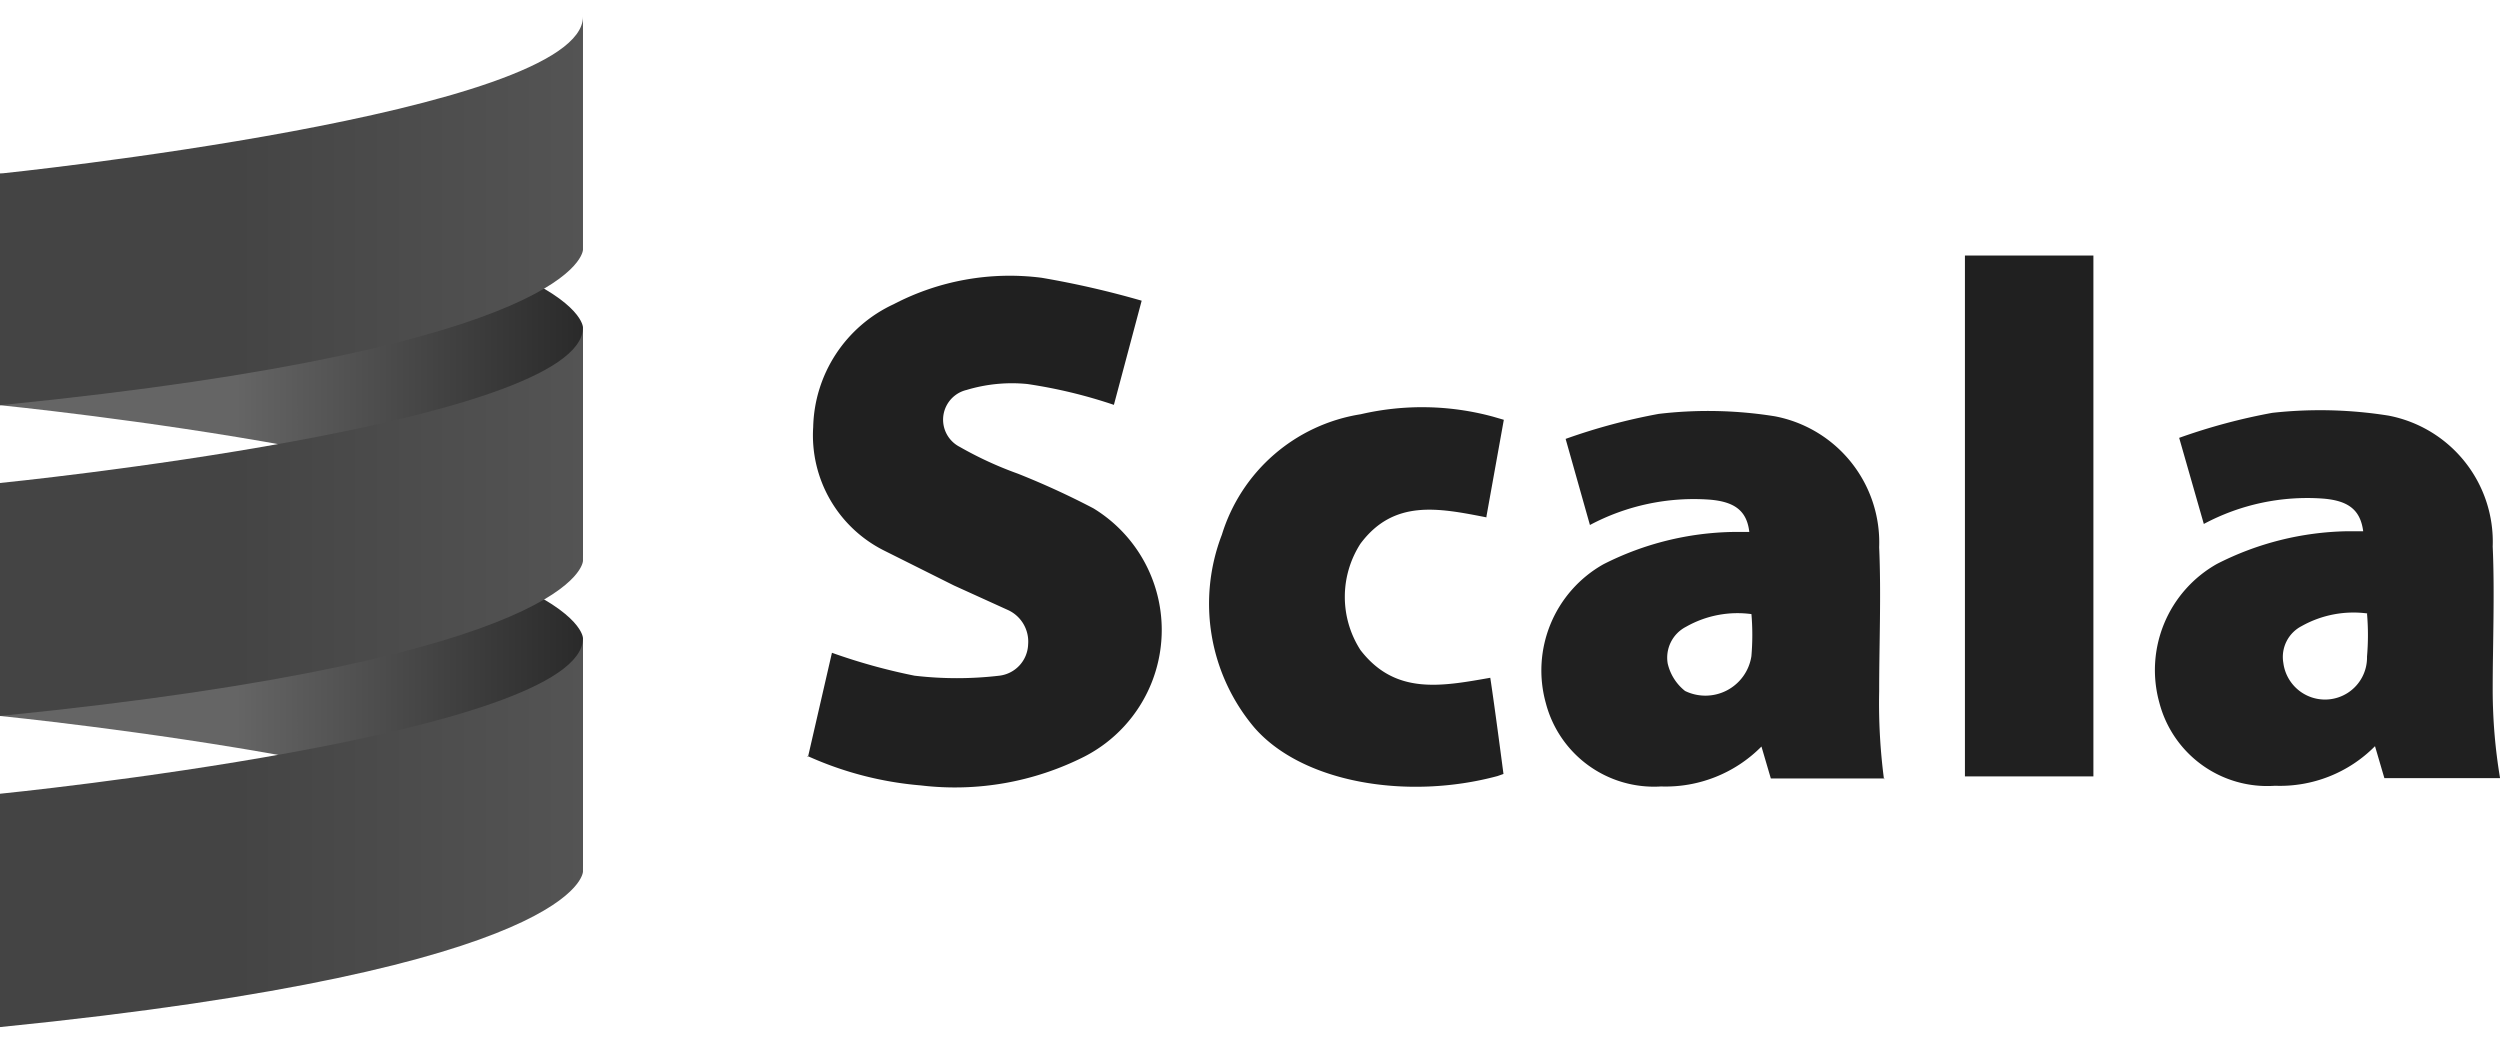 <svg id="Calque_1" data-name="Calque 1" xmlns="http://www.w3.org/2000/svg" xmlns:xlink="http://www.w3.org/1999/xlink" viewBox="0 0 72 30"><defs><style>.cls-1{fill:url(#linear-gradient);}.cls-2{fill:url(#linear-gradient-2);}.cls-3{fill:url(#linear-gradient-3);}.cls-4{fill:url(#linear-gradient-4);}.cls-5{fill:url(#linear-gradient-5);}.cls-6{fill:#202020;}</style><linearGradient id="linear-gradient" x1="1895.05" y1="-1731.36" x2="1946.3" y2="-1731.36" gradientTransform="matrix(0.33, 0, 0, -0.33, -618.57, -554.62)" gradientUnits="userSpaceOnUse"><stop offset="0" stop-color="#656565"/><stop offset="1" stop-color="#010101"/></linearGradient><linearGradient id="linear-gradient-2" x1="1895.05" y1="-1758.79" x2="1946.3" y2="-1758.79" xlink:href="#linear-gradient"/><linearGradient id="linear-gradient-3" x1="1895.05" y1="-1717.64" x2="1946.3" y2="-1717.64" gradientTransform="matrix(0.33, 0, 0, -0.33, -618.57, -554.62)" gradientUnits="userSpaceOnUse"><stop offset="0" stop-color="#444"/><stop offset="1" stop-color="#5f5f5f"/></linearGradient><linearGradient id="linear-gradient-4" x1="1895.05" y1="-1745.07" x2="1946.3" y2="-1745.07" xlink:href="#linear-gradient-3"/><linearGradient id="linear-gradient-5" x1="1895.05" y1="-1772.51" x2="1946.3" y2="-1772.51" xlink:href="#linear-gradient-3"/></defs><path class="cls-1" d="M0,11.67s16.79,1.68,16.79,4.48V9.43S16.79,6.63,0,5Z"/><path class="cls-2" d="M0,20.62S16.79,22.3,16.79,25.1V18.38s0-2.79-16.79-4.47Z"/><path class="cls-3" d="M16.79.48V7.19S16.79,10,0,11.67V5S16.79,3.27,16.79.48"/><path class="cls-4" d="M0,13.91s16.79-1.68,16.79-4.48v6.72s0,2.79-16.79,4.47Z"/><path class="cls-5" d="M0,29.58V22.86s16.79-1.68,16.79-4.48V25.1s0,2.8-16.79,4.48"/><path class="cls-6" d="M23.27,21.8l.69-3a17,17,0,0,0,2.38.66,10.48,10.48,0,0,0,2.44,0,.94.94,0,0,0,.83-.9,1,1,0,0,0-.6-1l-1.54-.7-2-1a3.71,3.71,0,0,1-2.05-3.56,4,4,0,0,1,2.32-3.54A7.22,7.22,0,0,1,30,8a26.41,26.41,0,0,1,2.88.66l-.8,3a14.3,14.3,0,0,0-2.49-.6,4.51,4.51,0,0,0-1.75.17.88.88,0,0,0-.2,1.64,10.57,10.57,0,0,0,1.67.77,22.91,22.91,0,0,1,2.18,1,4.1,4.1,0,0,1-.26,7.15,8.26,8.26,0,0,1-4.71.83,9.9,9.9,0,0,1-3.27-.85Zm31,.62H51l-.27-.92a3.88,3.88,0,0,1-2.89,1.15,3.22,3.22,0,0,1-3.32-2.4,3.51,3.51,0,0,1,1.66-4,8.55,8.55,0,0,1,3.74-.93c.16,0,.31,0,.46,0-.07-.6-.41-.87-1.14-.93a6.37,6.37,0,0,0-3.45.73l-.7-2.48a17.21,17.21,0,0,1,2.68-.72,12.12,12.12,0,0,1,3.35.07,3.7,3.7,0,0,1,3,3.77c.06,1.38,0,2.77,0,4.15a16.84,16.84,0,0,0,.14,2.54Zm-3.8-4.73a3,3,0,0,0-1.91.36,1,1,0,0,0-.53,1.06,1.41,1.41,0,0,0,.5.79,1.34,1.34,0,0,0,1.91-1,7.15,7.15,0,0,0,0-1.23ZM72,22.41H68.67l-.27-.92a3.85,3.85,0,0,1-2.88,1.14,3.21,3.21,0,0,1-3.33-2.39,3.51,3.51,0,0,1,1.66-4,8.56,8.56,0,0,1,3.75-.94l.46,0c-.08-.61-.42-.88-1.15-.94a6.31,6.31,0,0,0-3.44.73l-.71-2.48a17.21,17.21,0,0,1,2.68-.72,12.52,12.52,0,0,1,3.35.08,3.7,3.7,0,0,1,3,3.77c.06,1.38,0,2.77,0,4.14A15.43,15.43,0,0,0,72,22.4Zm-3.8-4.74a3.05,3.05,0,0,0-1.91.36,1,1,0,0,0-.53,1.06,1.21,1.21,0,0,0,2.41-.18,7.24,7.24,0,0,0,0-1.24ZM42.81,14.9c-1.38-.27-2.67-.53-3.63.76a2.83,2.83,0,0,0,0,3.06c1,1.3,2.32,1.05,3.74.8.13.85.38,2.77.38,2.77l-.17.06c-2.59.7-5.61.2-7-1.39a5.53,5.53,0,0,1-.94-5.56,5,5,0,0,1,4-3.47A7.8,7.8,0,0,1,43,12l.31.09-.5,2.78ZM56.59,7.36h3.7v15h-3.7Z"/></svg>